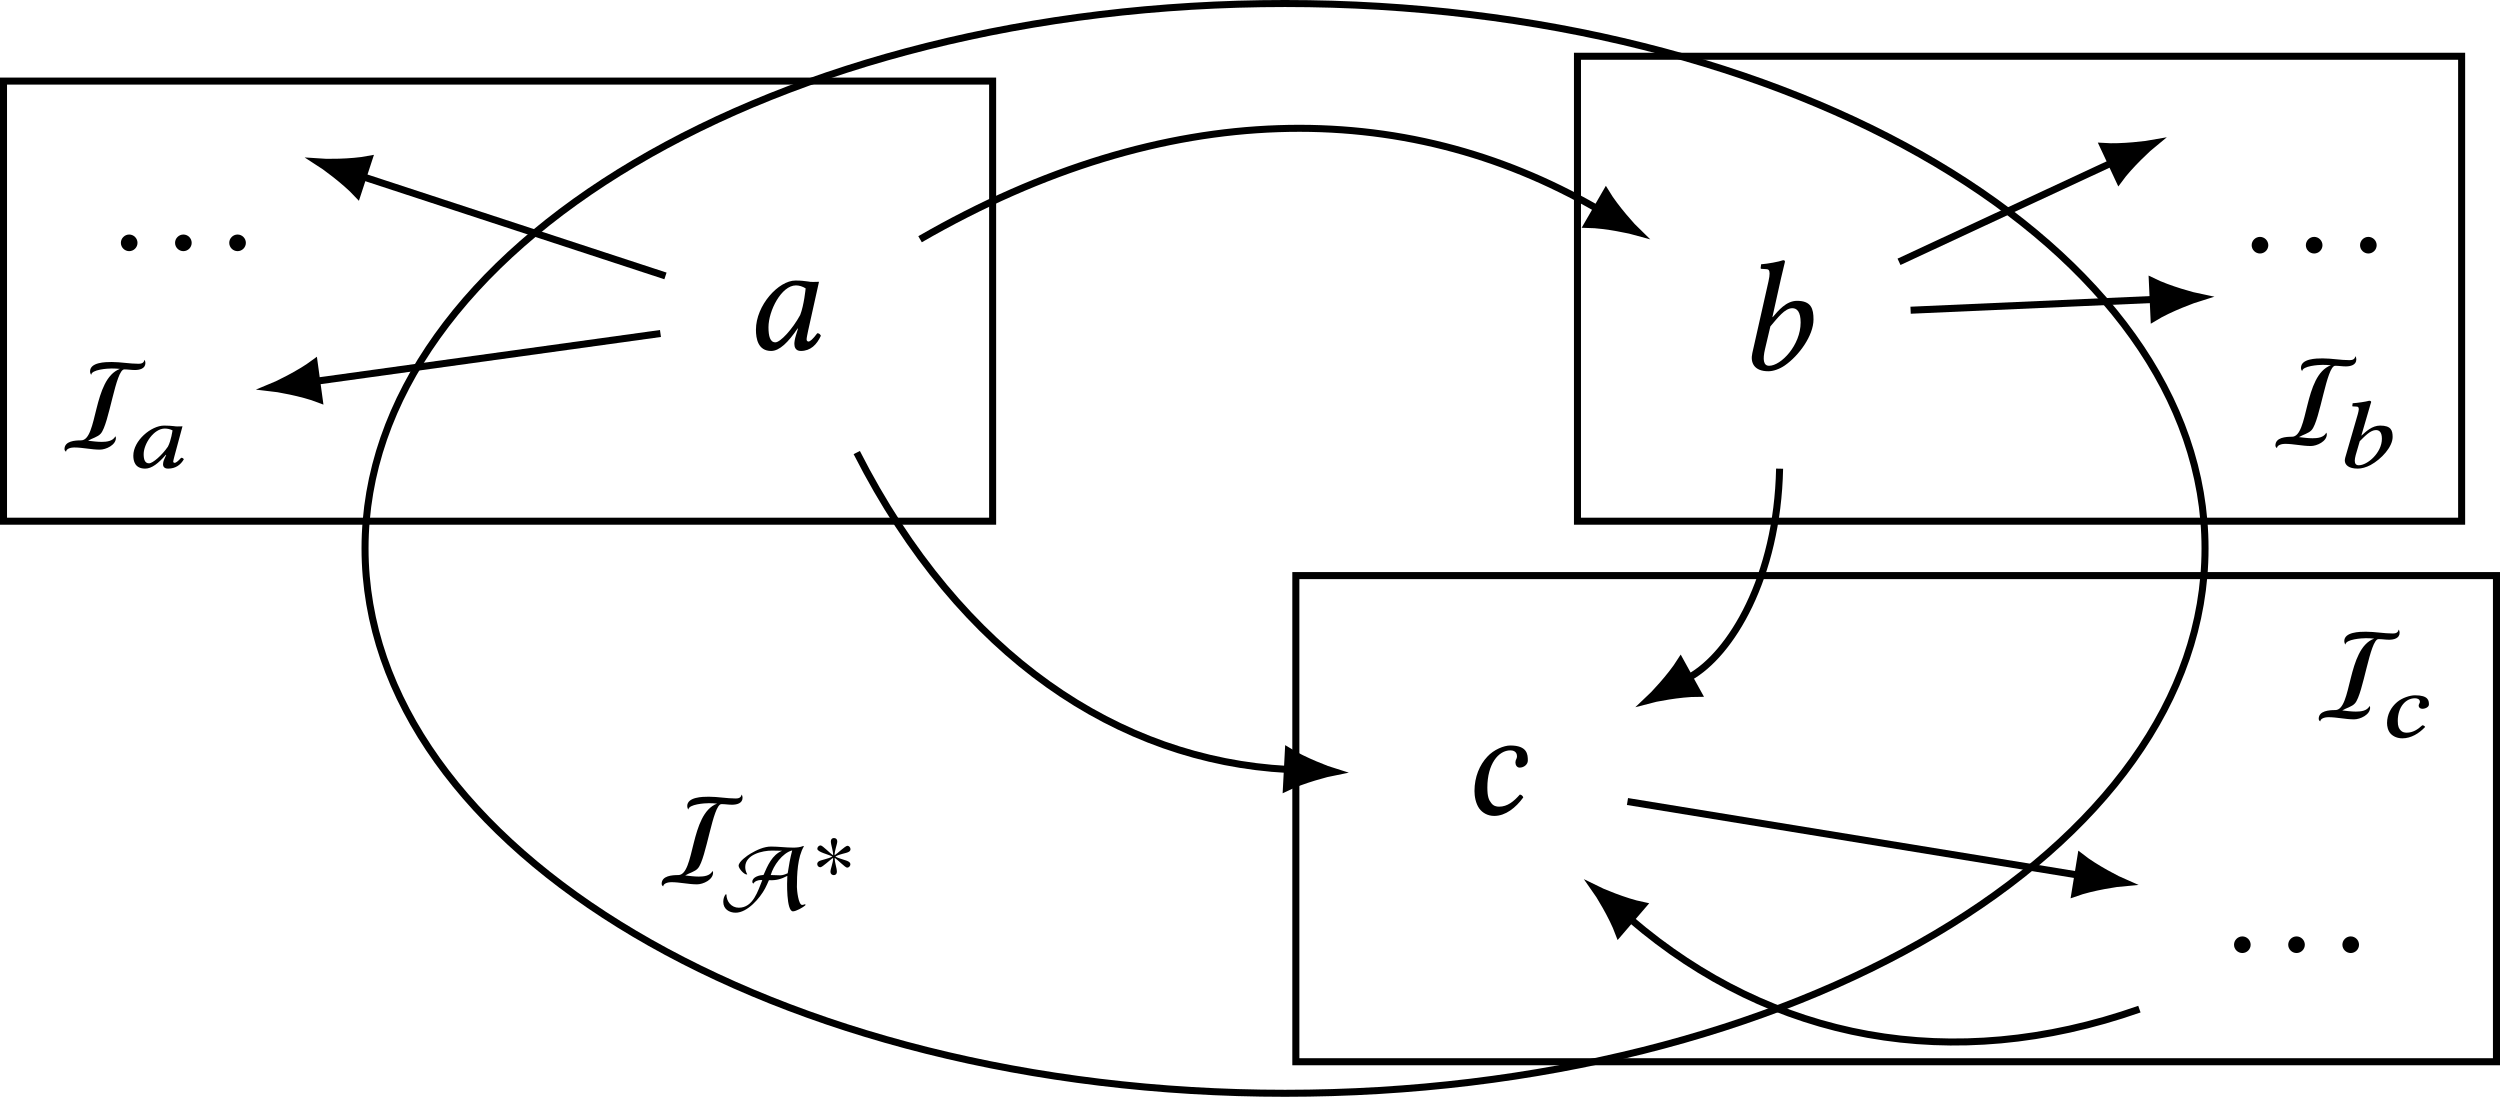 <?xml version='1.0' encoding='UTF-8'?>
<!-- This file was generated by dvisvgm 1.15.1 -->
<svg height='93.7pt' version='1.1' viewBox='160.569 11.687 142.382 62.467' width='213.572pt' xmlns='http://www.w3.org/2000/svg' xmlns:xlink='http://www.w3.org/1999/xlink'>
<defs>
<path d='M2.233 -1.823C2.233 -1.916 2.156 -2.014 2.058 -2.014C1.932 -2.014 1.485 -1.567 1.327 -1.474C1.327 -1.78 1.479 -2.085 1.479 -2.271C1.479 -2.386 1.403 -2.457 1.288 -2.457C1.179 -2.457 1.114 -2.38 1.114 -2.271C1.114 -2.058 1.245 -1.769 1.245 -1.474C1.07 -1.578 0.644 -2.036 0.53 -2.036C0.431 -2.036 0.344 -1.943 0.344 -1.845C0.344 -1.654 0.988 -1.523 1.201 -1.403C0.972 -1.272 0.546 -1.206 0.437 -1.135C0.382 -1.097 0.338 -1.048 0.338 -0.977C0.338 -0.879 0.415 -0.792 0.513 -0.792C0.639 -0.792 1.081 -1.234 1.245 -1.327C1.245 -1.026 1.092 -0.721 1.092 -0.53C1.092 -0.42 1.174 -0.344 1.283 -0.344S1.458 -0.426 1.458 -0.53C1.458 -0.753 1.332 -1.037 1.332 -1.327C1.501 -1.228 1.932 -0.77 2.042 -0.77C2.14 -0.77 2.227 -0.863 2.227 -0.961C2.227 -1.032 2.178 -1.081 2.124 -1.114C1.982 -1.206 1.605 -1.266 1.37 -1.403C1.627 -1.556 1.976 -1.578 2.134 -1.67C2.195 -1.703 2.233 -1.752 2.233 -1.823Z' id='g10-3'/>
<path d='M4.711 -0.207V-0.278C4.657 -0.257 4.591 -0.229 4.531 -0.229C4.313 -0.229 4.231 -1.081 4.231 -1.25C4.231 -1.949 4.263 -2.959 4.629 -3.565L4.596 -3.587C4.411 -3.51 4.214 -3.494 4.018 -3.494C3.597 -3.494 3.177 -3.554 2.757 -3.554C2.353 -3.554 1.938 -3.357 1.594 -3.155C1.408 -3.046 0.912 -2.697 0.912 -2.462C0.912 -2.309 1.212 -1.965 1.37 -1.965L1.403 -1.971C1.332 -2.096 1.288 -2.238 1.288 -2.386C1.288 -3.101 2.26 -3.325 2.822 -3.325C3.008 -3.325 3.199 -3.319 3.385 -3.314C2.817 -3.079 2.56 -2.467 2.331 -1.938C2.107 -1.927 1.692 -1.829 1.692 -1.545C1.692 -1.501 1.72 -1.463 1.752 -1.441C1.829 -1.594 2.036 -1.649 2.189 -1.649C2.211 -1.649 2.238 -1.649 2.26 -1.643C2.009 -1.026 1.741 -0.071 0.923 -0.071C0.502 -0.071 0.218 -0.42 0.218 -0.824L0.18 -0.841C0.076 -0.721 0.038 -0.557 0.038 -0.404C0.038 0 0.366 0.213 0.742 0.213C1.414 0.213 2.129 -0.622 2.418 -1.168C2.5 -1.321 2.566 -1.479 2.637 -1.638C3.046 -1.621 3.319 -1.692 3.685 -1.883C3.663 -1.556 3.625 0.136 4.007 0.136C4.182 0.136 4.58 -0.087 4.711 -0.207ZM3.963 -3.335C3.849 -2.91 3.772 -2.473 3.707 -2.036C3.57 -1.971 3.423 -1.916 3.27 -1.916C3.095 -1.916 2.915 -1.922 2.74 -1.932C2.888 -2.462 3.406 -3.193 3.963 -3.335Z' id='g10-65'/>
<path d='M3.51 -3.668C3.51 -3.718 3.499 -3.767 3.466 -3.805C3.45 -3.668 3.335 -3.636 3.221 -3.636C2.833 -3.636 2.451 -3.712 2.063 -3.712C1.791 -3.712 1.135 -3.701 1.135 -3.308C1.135 -3.254 1.152 -3.204 1.185 -3.161C1.196 -3.39 1.889 -3.434 2.063 -3.434C2.184 -3.434 2.298 -3.428 2.418 -3.417C1.239 -2.975 1.474 -0.349 0.748 -0.349C0.491 -0.349 0.038 -0.322 0.038 0.027C0.038 0.071 0.066 0.115 0.104 0.136C0.115 -0.005 0.338 -0.044 0.448 -0.044C0.819 -0.044 1.185 0.049 1.556 0.049C1.818 0.049 2.244 -0.147 2.244 -0.453C2.244 -0.48 2.233 -0.502 2.222 -0.524C2.113 -0.311 1.845 -0.284 1.632 -0.284C1.436 -0.284 1.245 -0.311 1.048 -0.333C1.212 -0.437 1.468 -0.491 1.594 -0.639C1.954 -1.043 2.233 -3.395 2.604 -3.395C2.757 -3.395 2.904 -3.368 3.057 -3.368C3.254 -3.368 3.51 -3.423 3.51 -3.668Z' id='g10-73'/>
<use id='g12-73' transform='scale(1.327)' xlink:href='#g10-73'/>
<path d='M0.509 -0.384C0.509 -0.125 0.724 0.089 0.983 0.089S1.456 -0.125 1.456 -0.384S1.242 -0.858 0.983 -0.858S0.509 -0.643 0.509 -0.384Z' id='g21-46'/>
<path d='M2.828 -2.364C2.642 -2.38 2.549 -2.396 2.276 -2.396C1.534 -2.396 0.519 -1.539 0.519 -0.682C0.519 -0.377 0.611 0.055 1.196 0.055C1.567 0.055 1.949 -0.246 2.369 -0.732L2.391 -0.721L2.287 -0.491C2.227 -0.366 2.211 -0.257 2.211 -0.191C2.211 -0.087 2.26 0.055 2.5 0.055C2.931 0.055 3.215 -0.164 3.395 -0.475C3.368 -0.524 3.33 -0.562 3.243 -0.562C3.062 -0.36 2.942 -0.273 2.871 -0.273C2.855 -0.273 2.79 -0.284 2.79 -0.349C2.79 -0.399 2.839 -0.551 2.861 -0.655L3.319 -2.353C3.232 -2.353 3.133 -2.347 3.046 -2.347C2.97 -2.347 2.893 -2.353 2.828 -2.364ZM2.489 -1.196C2.151 -0.704 1.627 -0.246 1.414 -0.246C1.179 -0.246 1.108 -0.464 1.108 -0.77C1.108 -1.348 1.681 -2.227 2.315 -2.227C2.462 -2.227 2.626 -2.189 2.751 -2.124C2.751 -2.124 2.675 -1.545 2.489 -1.196Z' id='g18-97'/>
<path d='M1.987 -3.161C2.085 -3.516 2.156 -3.734 2.156 -3.734C2.156 -3.772 2.129 -3.81 2.042 -3.81C1.862 -3.756 1.376 -3.685 1.103 -3.668L1.081 -3.516C1.081 -3.499 1.092 -3.488 1.114 -3.488L1.321 -3.477C1.403 -3.477 1.452 -3.445 1.452 -3.325C1.452 -3.264 1.425 -3.172 1.397 -3.052L0.682 -0.579C0.671 -0.524 0.655 -0.469 0.655 -0.415C0.655 -0.153 0.879 0.055 1.392 0.055C1.605 0.055 1.872 -0.016 2.118 -0.147C2.751 -0.491 3.379 -1.19 3.379 -1.747C3.379 -2.118 3.292 -2.396 2.669 -2.396C2.205 -2.396 1.856 -2.053 1.61 -1.829L1.599 -1.834L1.987 -3.161ZM2.768 -1.643C2.768 -0.852 1.949 -0.136 1.452 -0.136C1.288 -0.136 1.223 -0.229 1.223 -0.399C1.223 -0.486 1.245 -0.595 1.277 -0.721L1.507 -1.507C1.812 -1.807 2.118 -2.14 2.429 -2.14C2.626 -2.14 2.768 -2.014 2.768 -1.643Z' id='g18-98'/>
<path d='M1.43 0.055C1.927 0.055 2.386 -0.229 2.724 -0.59C2.708 -0.644 2.637 -0.688 2.566 -0.688C2.304 -0.448 2.031 -0.267 1.676 -0.267C1.567 -0.267 1.43 -0.289 1.337 -0.393C1.239 -0.497 1.168 -0.606 1.168 -0.933C1.168 -1.747 1.632 -2.227 2.145 -2.227C2.238 -2.227 2.429 -2.2 2.429 -2.02C2.429 -1.987 2.407 -1.943 2.391 -1.916C2.375 -1.894 2.358 -1.834 2.358 -1.801C2.358 -1.714 2.44 -1.627 2.56 -1.627C2.757 -1.627 2.942 -1.736 2.942 -1.872C2.942 -2.085 2.921 -2.396 2.151 -2.396C1.872 -2.396 1.419 -2.255 1.13 -2.009C0.792 -1.725 0.557 -1.305 0.557 -0.813C0.557 -0.633 0.6 -0.388 0.764 -0.207C0.917 -0.049 1.146 0.055 1.43 0.055Z' id='g18-99'/>
<path d='M3.662 -3.868C3.421 -3.895 3.305 -3.922 2.948 -3.922C1.992 -3.922 0.697 -2.519 0.697 -1.117C0.697 -0.616 0.813 0.089 1.563 0.089C2.037 0.089 2.537 -0.402 3.073 -1.197L3.091 -1.179L2.975 -0.804C2.912 -0.599 2.885 -0.42 2.885 -0.313C2.885 -0.143 2.948 0.089 3.252 0.089C3.805 0.089 4.163 -0.268 4.395 -0.777C4.35 -0.858 4.306 -0.92 4.19 -0.92C3.948 -0.59 3.779 -0.447 3.689 -0.447C3.662 -0.447 3.582 -0.465 3.582 -0.572C3.582 -0.652 3.636 -0.902 3.671 -1.072L4.288 -3.85C4.073 -3.85 3.841 -3.823 3.662 -3.868ZM3.216 -1.956C2.778 -1.152 2.09 -0.402 1.804 -0.402C1.501 -0.402 1.411 -0.759 1.411 -1.26C1.411 -2.206 2.153 -3.645 2.975 -3.645C3.162 -3.645 3.359 -3.582 3.528 -3.475C3.528 -3.475 3.439 -2.528 3.216 -1.956Z' id='g7-97'/>
<path d='M2.546 -5.208C2.68 -5.788 2.769 -6.146 2.769 -6.146C2.769 -6.208 2.742 -6.235 2.662 -6.235C2.421 -6.146 1.778 -6.03 1.411 -6.003L1.385 -5.788C1.385 -5.762 1.394 -5.744 1.429 -5.744L1.706 -5.726C1.822 -5.726 1.894 -5.672 1.894 -5.476C1.894 -5.378 1.876 -5.226 1.831 -5.029L0.911 -0.947C0.786 -0.393 1.018 0.089 1.822 0.089C2.099 0.089 2.448 -0.027 2.76 -0.241C3.573 -0.804 4.395 -1.947 4.395 -2.859C4.395 -3.466 4.27 -3.922 3.457 -3.922C2.841 -3.922 2.385 -3.359 2.072 -2.993L2.055 -3.001L2.546 -5.208ZM3.662 -2.689C3.662 -1.394 2.546 -0.223 1.867 -0.223C1.545 -0.223 1.492 -0.572 1.635 -1.179L1.938 -2.465C2.358 -2.957 2.76 -3.502 3.189 -3.502C3.457 -3.502 3.662 -3.296 3.662 -2.689Z' id='g7-98'/>
<path d='M1.867 0.089C2.51 0.089 3.091 -0.375 3.52 -0.965C3.493 -1.054 3.403 -1.126 3.323 -1.126C2.975 -0.732 2.617 -0.438 2.144 -0.438C1.992 -0.438 1.822 -0.473 1.697 -0.643C1.563 -0.813 1.474 -0.992 1.474 -1.528C1.474 -2.859 2.099 -3.645 2.787 -3.645C2.912 -3.645 3.162 -3.6 3.162 -3.305C3.162 -3.252 3.144 -3.18 3.118 -3.135C3.091 -3.1 3.073 -3.001 3.073 -2.948C3.073 -2.805 3.162 -2.662 3.314 -2.662C3.555 -2.662 3.779 -2.841 3.779 -3.064C3.779 -3.412 3.752 -3.922 2.778 -3.922C2.421 -3.922 1.84 -3.689 1.474 -3.287C1.036 -2.823 0.741 -2.135 0.741 -1.331C0.741 -1.036 0.804 -0.634 1.009 -0.339C1.197 -0.08 1.501 0.089 1.867 0.089Z' id='g7-99'/>
</defs>
<g id='page1'>
<g transform='matrix(1 0 0 1 -2.188 1.908)'>
<use x='205.113' xlink:href='#g7-97' y='29.678'/>
</g>
<g transform='matrix(1 0 0 1 54.515 3.064)'>
<use x='204.943' xlink:href='#g7-98' y='29.678'/>
</g>
<g transform='matrix(1 0 0 1 38.799 28.389)'>
<use x='205.005' xlink:href='#g7-99' y='29.678'/>
</g>
<path d='M212.969 25.312C227.012 17.207 240.5 17.207 251.512 23.562' fill='none' stroke='#000000' stroke-miterlimit='10.037' stroke-width='0.4'/>
<path d='M253.828 24.902C253.582 24.668 252.563 23.547 252.031 22.664L250.992 24.465C252.024 24.484 253.504 24.809 253.828 24.902Z'/>
<path d='M253.828 24.902C253.582 24.668 252.563 23.547 252.031 22.664L250.992 24.465C252.024 24.484 253.504 24.809 253.828 24.902Z' fill='none' stroke='#000000' stroke-miterlimit='10.037' stroke-width='0.401'/>
<path d='M209.363 37.461C215.281 49.105 224.328 54.996 233.891 55.508' fill='none' stroke='#000000' stroke-miterlimit='10.037' stroke-width='0.401'/>
<path d='M236.551 55.648C236.23 55.551 234.816 55.016 233.945 54.473L233.836 56.539C234.758 56.09 236.219 55.711 236.551 55.648Z'/>
<path d='M236.551 55.648C236.23 55.551 234.816 55.016 233.945 54.473L233.836 56.539C234.758 56.09 236.219 55.711 236.551 55.648Z' fill='none' stroke='#000000' stroke-miterlimit='10.037' stroke-width='0.4'/>
<path d='M261.922 38.379C261.797 44.57 259.144 48.961 256.777 50.266' fill='none' stroke='#000000' stroke-miterlimit='10.037' stroke-width='0.4'/>
<path d='M254.442 51.555C254.77 51.465 256.25 51.172 257.278 51.172L256.278 49.359C255.731 50.23 254.692 51.324 254.442 51.555Z'/>
<path d='M254.442 51.555C254.77 51.465 256.25 51.172 257.278 51.172L256.278 49.359C255.731 50.23 254.692 51.324 254.442 51.555Z' fill='none' stroke='#000000' stroke-miterlimit='10.037' stroke-width='0.4'/>
<path d='M286.152 42.918C286.152 25.781 262.695 11.887 233.754 11.887C204.816 11.887 181.359 25.781 181.359 42.918C181.359 60.059 204.816 73.953 233.754 73.953C262.695 73.953 286.152 60.059 286.152 42.918Z' fill='none' stroke='#000000' stroke-miterlimit='10.037' stroke-width='0.4'/>
<g transform='matrix(1 0 0 1 -7.643 32.31)'>
<use x='205.845' xlink:href='#g12-73' y='29.678'/>
<use x='209.367' xlink:href='#g10-65' y='31.145'/>
<use x='214.417' xlink:href='#g10-3' y='29.562'/>
</g>
<g transform='matrix(1 0 0 1 -38.465 -3.776)'>
<use x='205.409' xlink:href='#g21-46' y='29.678'/>
<use x='208.495' xlink:href='#g21-46' y='29.678'/>
<use x='211.581' xlink:href='#g21-46' y='29.678'/>
</g>
<path d='M198.469 27.402L181.246 21.754' fill='none' stroke='#000000' stroke-miterlimit='10.037' stroke-width='0.4'/>
<path d='M178.711 20.918C178.996 21.098 180.222 21.984 180.925 22.738L181.57 20.766C180.558 20.961 179.047 20.945 178.711 20.918Z'/>
<path d='M178.711 20.918C178.996 21.098 180.222 21.984 180.925 22.738L181.57 20.766C180.558 20.961 179.047 20.945 178.711 20.918Z' fill='none' stroke='#000000' stroke-miterlimit='10.037' stroke-width='0.401'/>
<path d='M198.184 30.68L178.606 33.395' fill='none' stroke='#000000' stroke-miterlimit='10.037' stroke-width='0.401'/>
<path d='M175.965 33.762C176.297 33.797 177.789 34.051 178.746 34.422L178.465 32.367C177.64 32.984 176.277 33.637 175.965 33.762Z'/>
<path d='M175.965 33.762C176.297 33.797 177.789 34.051 178.746 34.422L178.465 32.367C177.64 32.984 176.277 33.637 175.965 33.762Z' fill='none' stroke='#000000' stroke-miterlimit='10.037' stroke-width='0.4'/>
<path d='M160.769 41.371H217.102V16.305H160.769Z' fill='none' stroke='#000000' stroke-miterlimit='10.037' stroke-width='0.4'/>
<g transform='matrix(1 0 0 1 -41.653 7.552)'>
<use x='205.845' xlink:href='#g12-73' y='29.678'/>
<use x='209.296' xlink:href='#g18-97' y='30.769'/>
</g>
<g transform='matrix(1 0 0 1 82.89 -3.642)'>
<use x='205.409' xlink:href='#g21-46' y='29.678'/>
<use x='208.495' xlink:href='#g21-46' y='29.678'/>
<use x='211.581' xlink:href='#g21-46' y='29.678'/>
</g>
<path d='M268.723 26.598L280.809 20.973' fill='none' stroke='#000000' stroke-miterlimit='10.037' stroke-width='0.4'/>
<path d='M283.23 19.848C282.898 19.91 281.398 20.102 280.371 20.031L281.25 21.914C281.855 21.082 282.968 20.059 283.23 19.848Z'/>
<path d='M283.23 19.848C282.898 19.91 281.398 20.102 280.371 20.031L281.25 21.914C281.855 21.082 282.968 20.059 283.23 19.848Z' fill='none' stroke='#000000' stroke-miterlimit='10.037' stroke-width='0.401'/>
<path d='M269.383 29.355L283.199 28.742' fill='none' stroke='#000000' stroke-miterlimit='10.037' stroke-width='0.401'/>
<path d='M285.863 28.625C285.531 28.559 284.074 28.168 283.152 27.711L283.246 29.777C284.121 29.242 285.539 28.723 285.863 28.625Z'/>
<path d='M285.863 28.625C285.531 28.559 284.074 28.168 283.152 27.711L283.246 29.777C284.121 29.242 285.539 28.723 285.863 28.625Z' fill='none' stroke='#000000' stroke-miterlimit='10.037' stroke-width='0.4'/>
<path d='M250.41 41.371H300.766V14.891H250.41Z' fill='none' stroke='#000000' stroke-miterlimit='10.037' stroke-width='0.4'/>
<g transform='matrix(1 0 0 1 84.265 7.346)'>
<use x='205.845' xlink:href='#g12-73' y='29.678'/>
<use x='209.192' xlink:href='#g18-98' y='30.975'/>
</g>
<g transform='matrix(1 0 0 1 81.885 36.198)'>
<use x='205.409' xlink:href='#g21-46' y='29.678'/>
<use x='208.495' xlink:href='#g21-46' y='29.678'/>
<use x='211.581' xlink:href='#g21-46' y='29.678'/>
</g>
<path d='M253.258 57.336L278.91 61.523' fill='none' stroke='#000000' stroke-miterlimit='10.037' stroke-width='0.4'/>
<path d='M281.543 61.953C281.23 61.82 279.887 61.137 279.078 60.5L278.746 62.547C279.711 62.199 281.207 61.98 281.543 61.953Z'/>
<path d='M281.543 61.953C281.23 61.82 279.887 61.137 279.078 60.5L278.746 62.547C279.711 62.199 281.207 61.98 281.543 61.953Z' fill='none' stroke='#000000' stroke-miterlimit='10.037' stroke-width='0.4'/>
<path d='M282.414 69.16C271.769 72.898 261.504 70.965 253.445 64.047' fill='none' stroke='#000000' stroke-miterlimit='10.037' stroke-width='0.4'/>
<path d='M251.414 62.305C251.61 62.578 252.407 63.867 252.766 64.836L254.122 63.258C253.11 63.051 251.715 62.457 251.414 62.305Z'/>
<path d='M251.414 62.305C251.61 62.578 252.407 63.867 252.766 64.836L254.122 63.258C253.11 63.051 251.715 62.457 251.414 62.305Z' fill='none' stroke='#000000' stroke-miterlimit='10.037' stroke-width='0.402'/>
<path d='M234.371 72.156H302.75V44.469H234.371Z' fill='none' stroke='#000000' stroke-miterlimit='10.037' stroke-width='0.402'/>
<g transform='matrix(1 0 0 1 86.731 22.913)'>
<use x='205.845' xlink:href='#g12-73' y='29.678'/>
<use x='209.23' xlink:href='#g18-99' y='30.769'/>
</g>
</g>
</svg>
